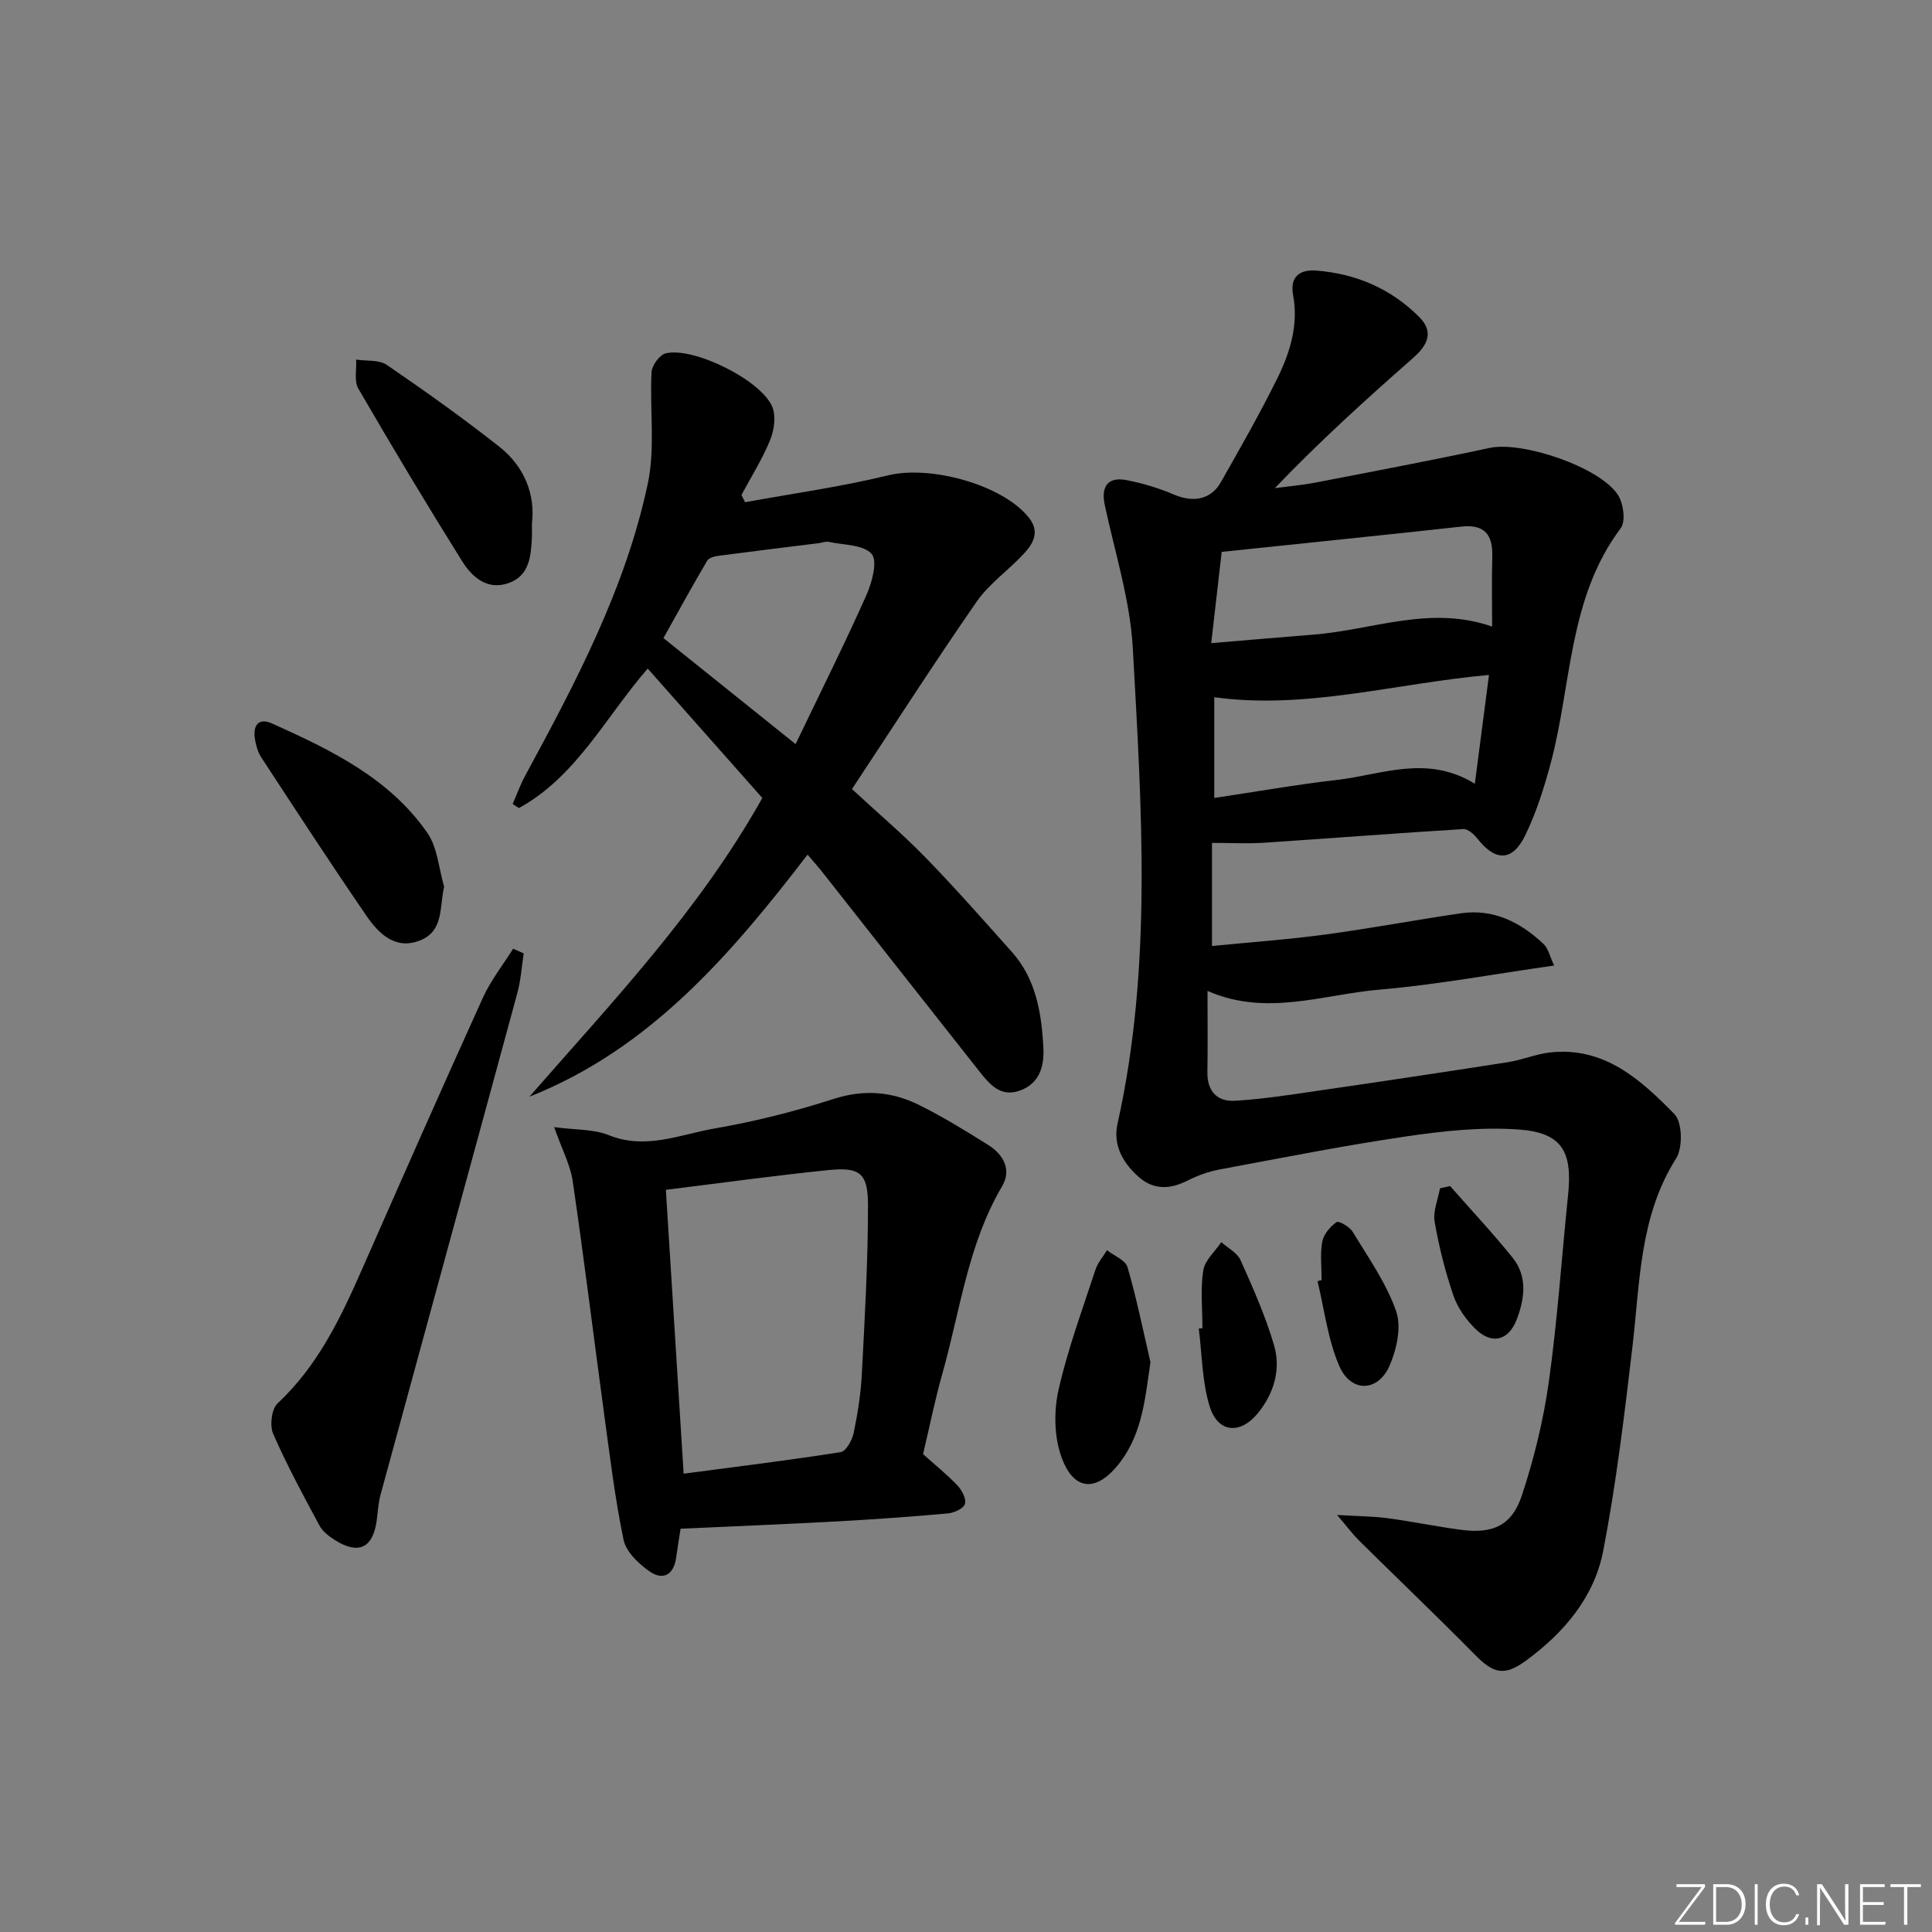 <svg enable-background="new 0 0 400 400" viewBox="0 0 400 400" xmlns="http://www.w3.org/2000/svg"><rect x="0" y="0" width="400" height="400" fill="#808080" stroke="none"/><path d="m346.9 398 5.4-7.3h-5.2v-.6h5.9v.6l-5.4 7.2h5.5l-.1.6h-6.2v-.5z" fill="#fafbfc"/><path d="m354.7 390.1h2.8c2.3 0 3.9 1.6 3.9 4.1s-1.6 4.3-3.9 4.3h-2.8zm.6 7.8h2c2.2 0 3.3-1.6 3.3-3.6 0-1.8-1-3.6-3.3-3.6h-2z" fill="#fafbfc"/><path d="m363.9 390.1v8.4h-.6v-8.4z" fill="#fafbfc"/><path d="m372.5 396.3c-.4 1.3-1.4 2.3-3.2 2.3-2.4 0-3.7-1.9-3.7-4.3 0-2.3 1.2-4.3 3.7-4.3 1.8 0 2.9 1 3.2 2.4h-.6c-.4-1.1-1.1-1.8-2.5-1.8-2.1 0-3 1.9-3 3.7s.9 3.7 3 3.7c1.4 0 2.1-.7 2.5-1.7z" fill="#fafbfc"/><path d="m373.8 398.5v-1.5h.6v1.5z" fill="#fafbfc"/><path d="m376.2 398.5v-8.4h1c1.3 2 4.4 6.7 4.9 7.6-.1-1.2-.1-2.4-.1-3.8v-3.8h.7v8.4h-.9c-1.2-1.9-4.4-6.8-5-7.7.1 1.1 0 2.3 0 3.9v3.9h-.6z" fill="#fafbfc"/><path d="m390 394.4h-4.3v3.5h4.7l-.1.6h-5.2v-8.4h5.1v.6h-4.5v3.1h4.3z" fill="#fafbfc"/><path d="m394.2 390.7h-2.8v-.6h6.3v.6h-2.8v7.8h-.7z" fill="#fafbfc"/><g fill="#010000"><path d="m321.77 199.9c-12.55 1.78-24.3 3.98-36.15 4.99-11.69 1-23.42 5.63-35.62.27 0 5.83.07 11.31-.02 16.79-.07 3.98 2.01 6.17 5.72 5.95 5.58-.33 11.13-1.19 16.67-2 13.29-1.93 26.58-3.92 39.85-5.99 2.93-.46 5.75-1.68 8.68-2.01 11.24-1.26 18.81 5.65 25.78 12.77 1.64 1.68 1.75 6.95.34 9.17-7.61 12.03-7.46 25.58-9.03 38.9-1.67 14.16-3.36 28.35-6.06 42.34-1.86 9.61-8.14 17-16.04 22.77-4.4 3.21-6.66 2.65-10.37-1.11-7.93-8.03-16.1-15.84-24.13-23.77-1.25-1.23-2.3-2.66-4.56-5.31 4.5.27 7.52.27 10.48.67 5.1.68 10.15 1.74 15.25 2.41 6.51.85 10.45-.88 12.52-7.11 2.54-7.66 4.48-15.63 5.6-23.62 1.79-12.82 2.65-25.77 3.98-38.66.93-8.99-1.31-12.86-10.25-13.5-7.69-.55-15.58.3-23.25 1.43-12.94 1.9-25.79 4.45-38.66 6.85-2.26.42-4.51 1.23-6.57 2.27-3.61 1.82-7 2.06-10.15-.71-3.31-2.9-5.39-6.64-4.41-11.02 7.27-32.61 4.97-65.55 3.17-98.4-.55-9.98-3.69-19.82-5.81-29.7-.82-3.81.62-5.91 4.48-5.17 3.38.64 6.75 1.68 9.93 3.03 3.91 1.65 7.56 1.03 9.61-2.57 4.01-7.07 8.05-14.15 11.66-21.43 2.66-5.39 4.47-11.12 3.31-17.36-.69-3.74 1.33-5.32 4.81-5.05 8.25.65 15.49 3.76 21.34 9.65 3.09 3.12 1.64 5.85-1.29 8.43-9.72 8.55-19.32 17.22-28.63 26.96 2.79-.37 5.61-.61 8.38-1.14 12.05-2.33 24.12-4.62 36.12-7.19 6.68-1.43 22.77 3.92 26.54 9.76 1.13 1.76 1.63 5.45.56 6.87-10.89 14.51-10.12 32.35-14.51 48.71-1.37 5.1-2.98 10.22-5.29 14.94-2.64 5.39-6.16 5.34-9.84.65-.71-.91-1.98-2.06-2.93-2.01-13.77.84-27.52 1.92-41.29 2.83-3.39.22-6.81.03-10.76.03v21.35c7.79-.77 15.66-1.33 23.47-2.38 9.37-1.26 18.68-3.02 28.04-4.39 6.79-.99 12.36 1.85 17.14 6.36.97.9 1.26 2.49 2.19 4.45zm-71-66.74c7.73-.65 14.46-1.24 21.2-1.77 12.21-.96 24.17-6.15 36.96-1.66 0-5.11-.11-9.76.03-14.4.14-4.58-1.51-6.84-6.45-6.3-16.31 1.8-32.63 3.45-49.57 5.23-.71 6.23-1.4 12.2-2.17 18.9zm57.51 6.58c-19.52 1.76-37.9 7.23-56.88 4.61v20.86c8.8-1.32 17.12-2.79 25.5-3.75 9.21-1.06 18.48-5.3 28.45.8 1.01-7.78 1.94-14.88 2.93-22.52z"/><path d="m109.61 227.06c17.2-19.69 35.11-38.46 48.22-61.85-7.69-8.68-15.57-17.58-23.73-26.79-8.76 10.1-14.78 22.36-26.66 28.88-.43-.28-.87-.56-1.3-.84.87-1.99 1.61-4.05 2.64-5.95 10.46-19.29 20.75-38.74 25.34-60.39 1.57-7.41.37-15.39.78-23.1.08-1.38 1.67-3.55 2.92-3.86 5.78-1.41 19.87 5.59 22.09 11.11.78 1.94.37 4.81-.47 6.86-1.61 3.93-3.91 7.58-5.93 11.35.25.5.5 1 .75 1.5 9.89-1.81 19.88-3.19 29.64-5.57 8.68-2.12 23.62 1.89 29.1 8.74 2.35 2.94.94 5.38-1.04 7.51-3.16 3.41-7.16 6.17-9.77 9.93-8.8 12.69-17.14 25.69-25.8 38.78 5.33 4.93 10.52 9.33 15.25 14.19 6.14 6.31 11.96 12.93 17.83 19.5 5.06 5.66 6.18 12.72 6.55 19.93.2 3.89-.86 7.43-4.99 8.85-3.95 1.36-6.21-1.44-8.3-4.07-10.84-13.7-21.62-27.45-32.44-41.17-.9-1.14-1.87-2.22-3.09-3.66-15.97 20.81-32.72 40.27-57.59 50.12zm55.11-73c5.01-10.44 10.03-20.49 14.61-30.73 1.19-2.66 2.42-7.12 1.14-8.63-1.67-1.96-5.82-1.84-8.93-2.52-.6-.13-1.3.19-1.96.27-6.89.86-13.78 1.69-20.66 2.6-.88.12-2.13.4-2.5 1.03-3.16 5.37-6.15 10.83-9.06 16.03 9.3 7.45 18.08 14.5 27.36 21.95z"/><path d="m140.91 316.5c-.32 2.08-.66 4.03-.92 5.98-.49 3.61-2.75 4.79-5.51 2.86-2.27-1.58-4.86-4.06-5.38-6.54-1.81-8.74-2.87-17.63-4.08-26.49-2.17-15.93-4.12-31.89-6.45-47.79-.49-3.33-2.19-6.48-3.84-11.16 4.47.6 8.19.39 11.31 1.66 7.65 3.1 14.74-.14 21.91-1.38 8.31-1.44 16.58-3.52 24.61-6.11 6.34-2.04 12.16-1.54 17.82 1.29 4.9 2.45 9.59 5.32 14.23 8.24 3.13 1.97 4.89 5.11 2.86 8.55-7.07 11.99-8.66 25.67-12.34 38.7-1.57 5.55-2.71 11.23-4.02 16.75 2.54 2.28 5 4.25 7.15 6.53.91.96 1.84 2.75 1.52 3.79-.29.94-2.21 1.83-3.49 1.95-7.61.69-15.23 1.23-22.85 1.65-10.62.58-21.25 1.01-32.53 1.52zm.63-11.39c11.2-1.48 21.88-2.79 32.51-4.46 1.11-.18 2.38-2.46 2.69-3.95.84-4.05 1.49-8.18 1.7-12.31.6-11.6 1.27-23.22 1.27-34.83 0-6.72-1.67-7.97-8.26-7.3-11.02 1.12-22 2.65-33.59 4.08 1.22 19.48 2.43 38.8 3.68 58.77z"/><path d="m108.43 197.39c-.42 2.72-.59 5.5-1.3 8.13-9.42 34.69-18.93 69.36-28.37 104.05-.47 1.74-.53 3.59-.79 5.39-.81 5.55-3.76 6.94-8.56 3.94-1.24-.78-2.58-1.78-3.25-3.02-3.37-6.25-6.76-12.52-9.6-19.02-.75-1.71-.34-5.14.91-6.31 8.4-7.83 13.12-17.83 17.62-28.06 8.22-18.68 16.46-37.35 24.89-55.93 1.63-3.59 4.15-6.77 6.26-10.14.73.33 1.46.65 2.19.97z"/><path d="m91.95 183.57c-.98 4.31-.08 9.11-4.87 11.09-5.17 2.14-8.67-1.34-11.26-5.12-7.41-10.81-14.56-21.79-21.74-32.75-.7-1.07-1.08-2.45-1.29-3.73-.46-2.77.63-4.58 3.56-3.26 12.17 5.47 24.25 11.29 32.13 22.64 2.11 3.05 2.36 7.38 3.47 11.13z"/><path d="m110.13 108.38c0 1.54.03 2.21 0 2.87-.21 3.89-.49 7.96-4.85 9.48-4.4 1.53-7.53-1.23-9.59-4.52-7.37-11.79-14.52-23.72-21.5-35.75-.91-1.56-.34-3.99-.45-6.01 2.14.33 4.72 0 6.33 1.09 7.92 5.41 15.74 10.99 23.28 16.92 5.28 4.16 7.5 9.99 6.78 15.92z"/><path d="m238.19 282.02c-1.09 7.45-1.67 14.56-6.2 20.61-4.94 6.6-9.94 6.2-12.44-1.6-1.33-4.14-1.34-9.2-.35-13.48 1.93-8.37 4.92-16.5 7.61-24.69.47-1.44 1.57-2.68 2.38-4.02 1.47 1.16 3.83 2.06 4.25 3.52 1.89 6.46 3.22 13.08 4.75 19.66z"/><path d="m248.95 274.99c0-3.99-.43-8.06.17-11.96.33-2.1 2.44-3.92 3.74-5.86 1.36 1.23 3.3 2.21 3.99 3.74 2.56 5.72 5.12 11.5 6.9 17.5 1.47 4.98.11 9.87-3.21 14.04-3.65 4.59-8.36 4.31-10.09-1.26-1.58-5.12-1.57-10.73-2.26-16.12.26-.02.51-.05.76-.08z"/><path d="m273.63 265.02c0-2.66-.34-5.38.13-7.95.28-1.53 1.64-3.11 2.96-4.05.44-.32 2.71.97 3.34 2.01 3.24 5.35 6.95 10.61 8.99 16.42 1.14 3.25.13 7.89-1.34 11.27-2.41 5.52-8.01 5.66-10.43.09-2.37-5.47-3.07-11.67-4.5-17.55.28-.08.57-.16.85-.24z"/><path d="m300.23 245.56c4.33 4.93 8.82 9.72 12.93 14.82 3.12 3.88 2.52 8.45.88 12.76-1.68 4.41-5.14 5.31-8.5 2.06-1.95-1.89-3.72-4.36-4.6-6.9-1.71-4.98-3.01-10.15-3.91-15.33-.38-2.19.69-4.62 1.1-6.94.7-.16 1.4-.32 2.1-.47z"/></g></svg>